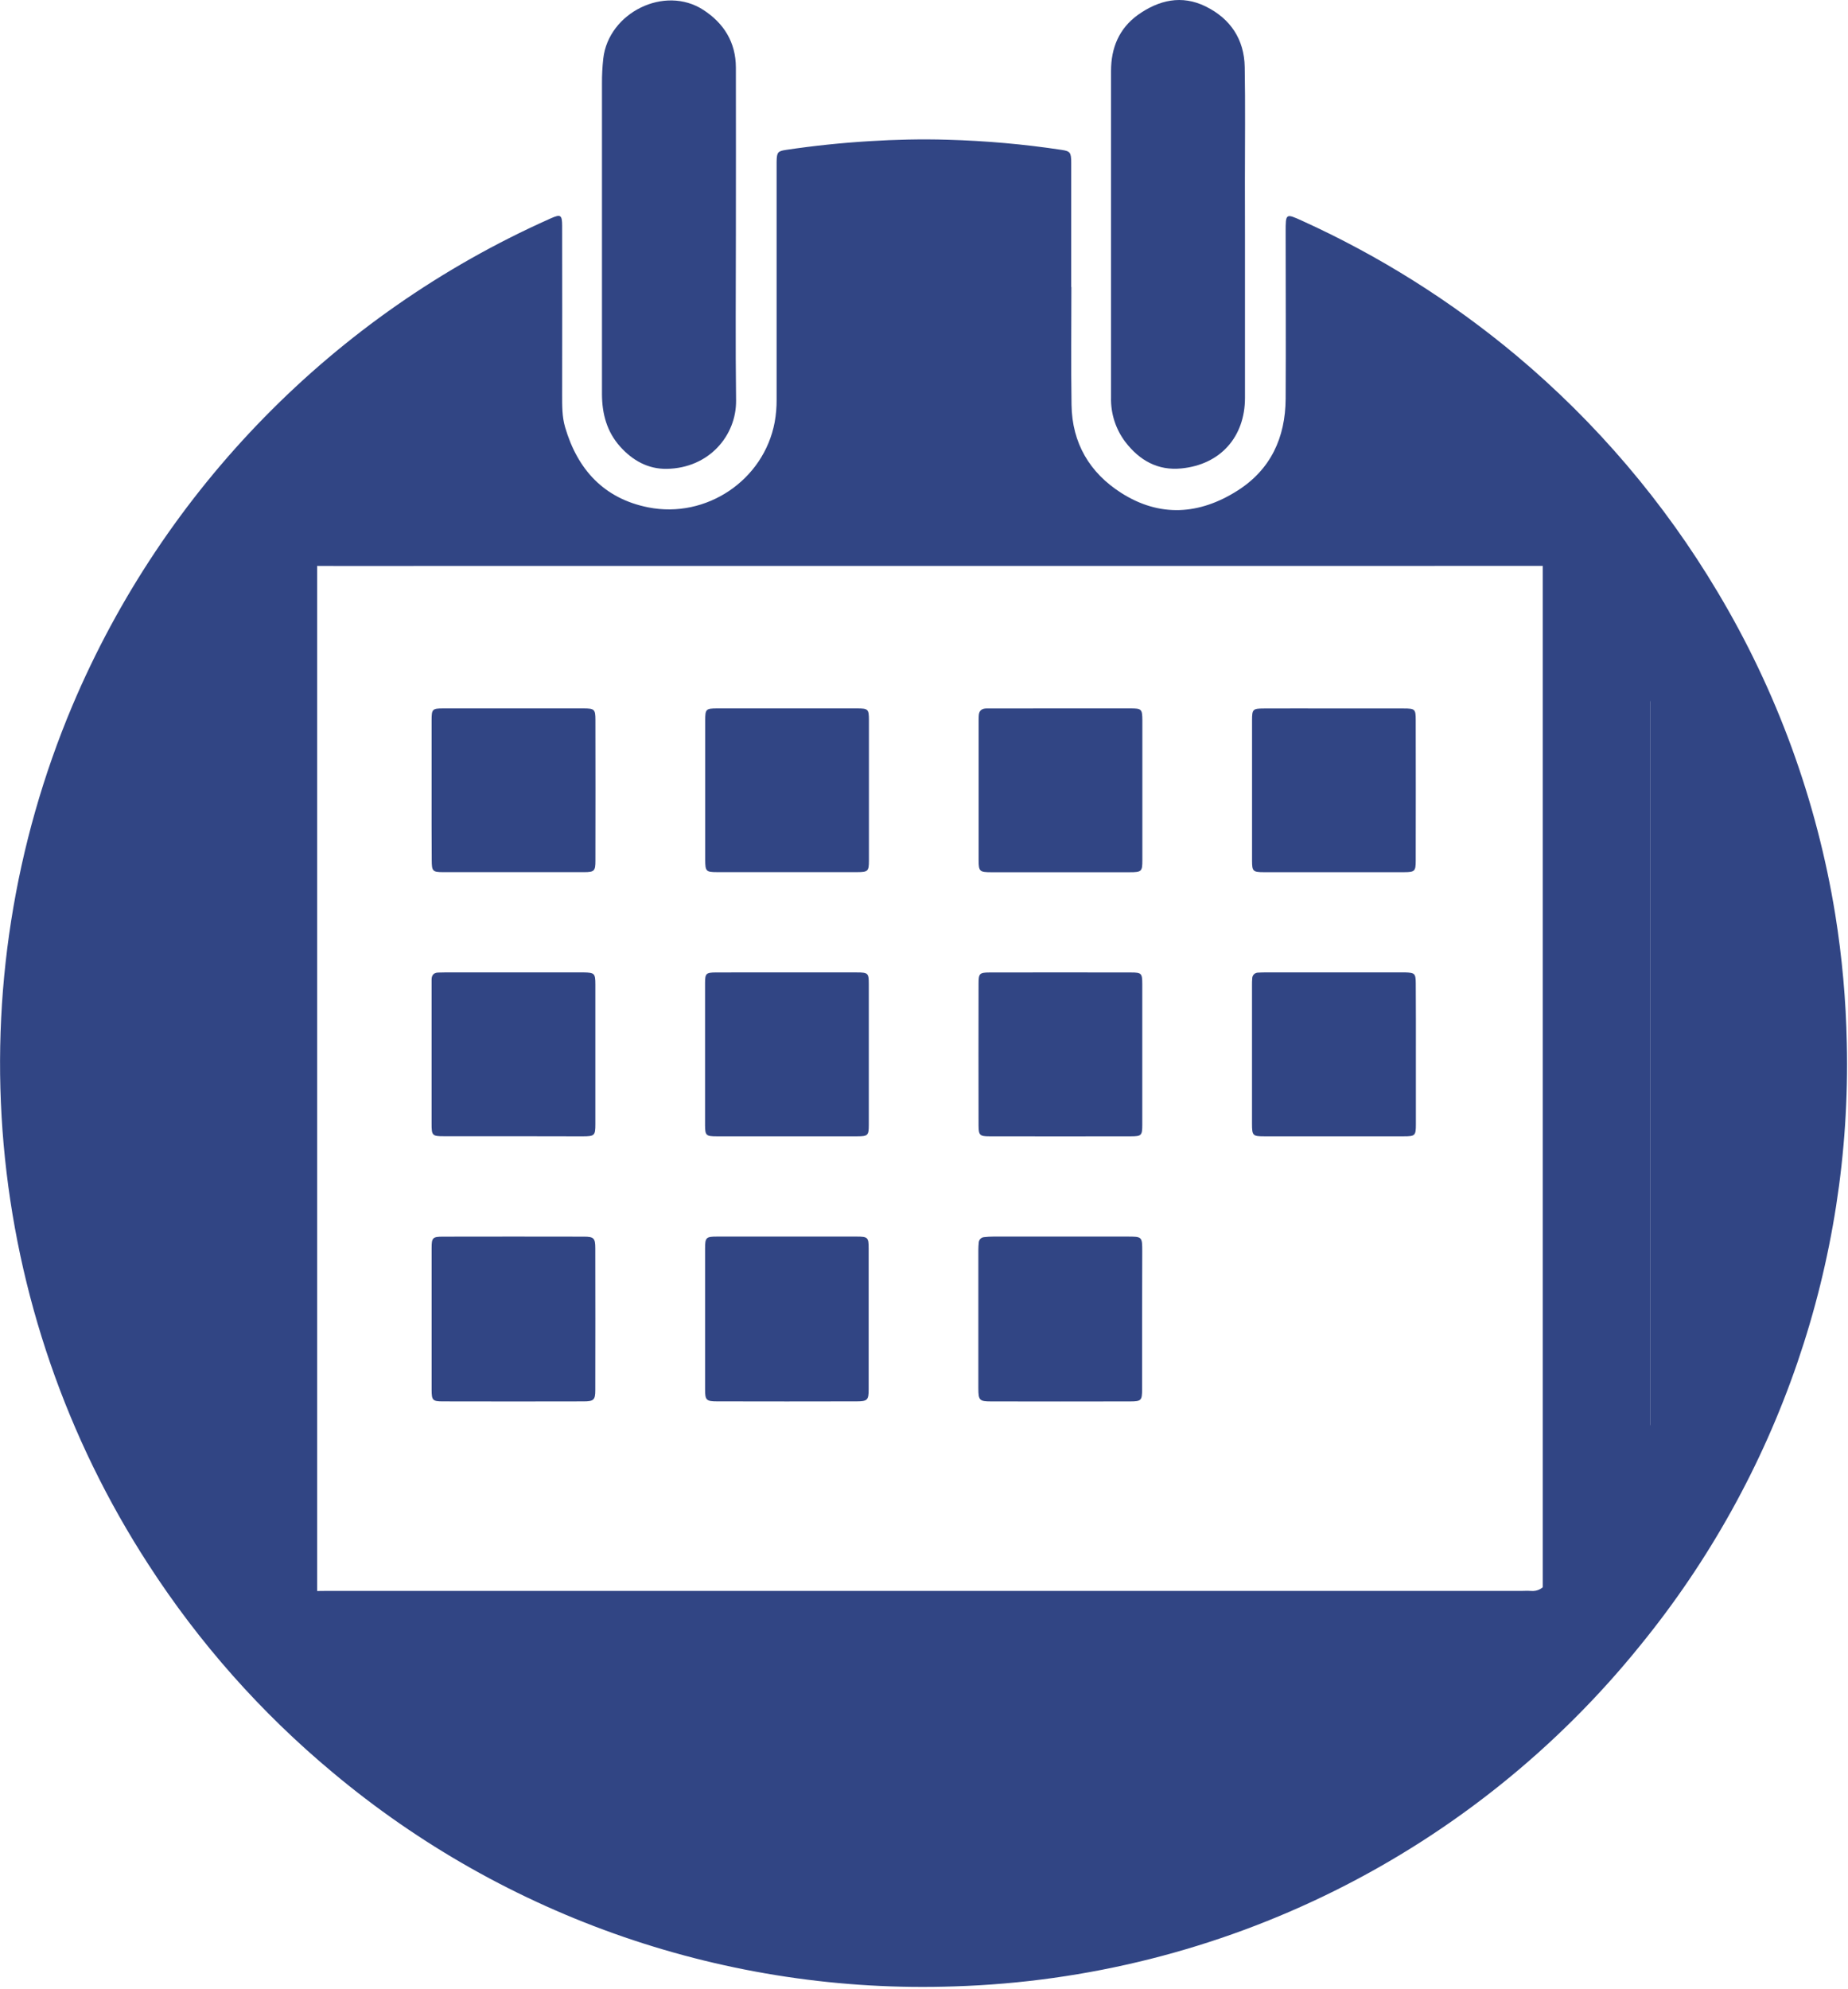 <svg width="775" height="834" viewBox="0 0 775 834" fill="none" xmlns="http://www.w3.org/2000/svg">
<g clip-path="url(#clip0)">
<path d="M449.31 120.34C449.31 136.82 449.12 153.34 449.37 169.79C449.61 185.79 456.96 198.21 470.21 206.66C486.4 216.98 503.01 215.81 518.88 205.76C532.88 196.92 539.06 183.49 539.16 167.23C539.3 143.89 539.16 120.55 539.16 97.23C539.16 89.47 539.16 89.42 546.07 92.56C578.405 107.239 608.605 126.225 635.85 149C669.362 177.07 697.905 210.586 720.28 248.14C745.141 289.696 761.894 335.59 769.65 383.39C772.523 401.255 774.144 419.299 774.5 437.39C776.629 529.156 745.922 618.666 687.91 689.8C653.093 732.928 609.375 768.032 559.745 792.711C510.114 817.391 455.741 831.066 400.34 832.8C305.271 836.115 212.337 804.143 139.43 743.04C109.451 718.061 83.427 688.689 62.24 655.92C27.927 603.061 7.082 542.602 1.526 479.828C-4.03 417.054 5.874 353.874 30.37 295.81C68.784 205.007 140.191 132.141 230.2 91.9C230.47 91.78 230.73 91.65 231 91.54C235.12 89.72 235.74 90.07 235.75 94.71C235.79 118.343 235.79 141.977 235.75 165.61C235.75 170.13 235.7 174.67 236.98 179.07C242.19 196.95 253.4 209.07 271.87 212.72C296.18 217.54 320.28 201.37 324.87 177.06C325.443 173.903 325.717 170.699 325.69 167.49C325.69 135.537 325.69 103.587 325.69 71.64C325.69 70.32 325.69 69.01 325.69 67.7C325.8 63.84 326.12 63.36 329.77 62.82C341.31 61.107 352.903 59.897 364.55 59.19C375.49 58.52 386.42 58.25 397.35 58.59C413.385 59.026 429.379 60.445 445.24 62.84C448.78 63.38 449.24 63.91 449.24 68.26C449.24 80.36 449.24 92.47 449.24 104.58V120.34H449.31ZM387.52 237.28H181C161.75 237.28 142.49 237.35 123.24 237.22C121.731 237.134 120.226 237.446 118.877 238.125C117.527 238.804 116.379 239.827 115.55 241.09C103.52 257.068 123.7 331.77 114.603 349.582C100.367 377.41 115.949 349.393 110 380.08C108.09 389.93 114.603 409.95 114.663 420.1C114.783 441.84 110.22 449.77 110 471.5C109.945 482 108.01 507.19 110 517.5C120.237 574.203 87.178 616.294 123.7 660.86C129.58 668.08 127.3 667 136.42 667C303.58 667 470.747 667 637.92 667C639.23 667 640.55 666.89 641.85 667C644.95 667.3 647.03 665.88 648.94 663.57C678.606 627.901 700.72 586.58 713.94 542.11C721.531 516.648 726.033 490.366 727.35 463.83C728.277 446.346 727.842 428.817 726.05 411.4C724.374 394.859 721.51 378.46 717.48 362.33C710.336 334.007 699.528 306.737 685.33 281.21C677.394 266.933 668.461 253.232 658.6 240.21C657.04 238.15 655.32 237.05 652.72 237.26C651.27 237.37 649.81 237.26 648.35 237.26L387.52 237.28Z" fill="#314584"/>
<path d="M522.11 98.56C522.11 121.3 522.11 144.043 522.11 166.79C522.11 183.21 511.78 194.79 495.45 196.39C485.56 197.39 477.91 193.03 472.01 185.39C467.902 180.006 465.76 173.379 465.94 166.61C465.94 141.83 465.94 117.047 465.94 92.26C465.94 71.413 465.94 50.567 465.94 29.72C465.94 20.11 469.29 11.95 477.22 6.23C486 1.85966e-05 495.59 -2.24 505.62 2.7C516 7.81 521.82 16.48 522 28.15C522.29 44.15 522.07 60.22 522.08 76.26L522.11 98.56Z" fill="#314584"/>
<path d="M308.61 98.29C308.61 121.49 308.4 144.69 308.69 167.88C308.86 182.49 297.46 196.29 279.59 196.57C271.76 196.69 265.28 193.05 260.06 187.23C254.5 181.01 252.51 173.54 252.45 165.42C252.45 158.71 252.45 152 252.45 145.29C252.45 108.53 252.45 71.767 252.45 35C252.428 31.499 252.612 28 253 24.52C255.2 5.35 278.7 -6.43 295 4.18C303.59 9.77 308.57 17.76 308.61 28.27C308.66 51.61 308.61 75 308.61 98.29Z" fill="#314584"/>
<path d="M181.013 552.98C181.013 543.07 181.013 533.16 181.013 523.25C181.013 518.93 181.423 518.49 185.803 518.48C205.483 518.44 225.15 518.44 244.803 518.48C249.043 518.48 249.643 519.1 249.653 523.31C249.693 543.13 249.693 562.95 249.653 582.77C249.653 586.91 249.023 587.53 244.743 587.54C225.063 587.587 205.397 587.587 185.743 587.54C181.413 587.54 181.033 587.07 181.013 582.7C180.983 572.8 181.013 562.89 181.013 552.98Z" fill="#314584"/>
<path d="M295.692 552.75C295.692 542.98 295.692 533.22 295.692 523.45C295.692 518.86 296.072 518.45 300.692 518.45C320.219 518.45 339.752 518.45 359.292 518.45C363.972 518.45 364.292 518.84 364.292 523.45C364.292 543.13 364.292 562.797 364.292 582.45C364.292 586.95 363.792 587.52 359.292 587.53C339.766 587.577 320.232 587.577 300.692 587.53C296.152 587.53 295.692 586.96 295.692 582.53C295.672 572.53 295.692 562.62 295.692 552.75Z" fill="#314584"/>
<path d="M478.962 552.71C478.962 562.62 478.962 572.53 478.962 582.44C478.962 587.12 478.602 587.54 474.072 587.55C454.546 587.597 435.016 587.597 415.482 587.55C410.772 587.55 410.302 587.01 410.292 582.16C410.292 562.78 410.292 543.4 410.292 524.02C410.294 523.001 410.35 521.983 410.462 520.97C410.491 520.377 410.737 519.815 411.154 519.393C411.571 518.97 412.13 518.716 412.722 518.68C414.023 518.528 415.332 518.452 416.642 518.45H472.642C479.002 518.45 479.022 518.45 479.022 524.72C478.996 534.047 478.976 543.377 478.962 552.71Z" fill="#314584"/>
<path d="M181.006 331.29C181.006 321.53 181.006 311.76 181.006 302C181.006 297.3 181.286 297 186.006 297C205.526 297 225.049 297 244.576 297C249.296 297 249.696 297.35 249.706 301.86C249.746 321.533 249.746 341.2 249.706 360.86C249.706 365.18 249.226 365.65 244.926 365.66C225.252 365.66 205.586 365.66 185.926 365.66C181.386 365.66 181.076 365.27 181.056 360.55C180.976 350.81 181.006 341.05 181.006 331.29Z" fill="#314584"/>
<path d="M295.744 331.24C295.744 321.48 295.744 311.71 295.744 301.95C295.744 297.31 296.064 297.01 300.744 297C320.271 297 339.798 297 359.325 297C364.075 297 364.394 297.3 364.404 301.88C364.404 321.547 364.404 341.213 364.404 360.88C364.404 365.21 363.975 365.64 359.615 365.65C339.948 365.65 320.281 365.65 300.615 365.65C296.095 365.65 295.764 365.26 295.744 360.51C295.724 350.77 295.744 341.03 295.744 331.24Z" fill="#314584"/>
<path d="M444.794 297C454.554 297 464.314 297 474.074 297C478.754 297 479.024 297.28 479.074 302C479.074 321.533 479.074 341.06 479.074 360.58C479.074 365.39 478.764 365.69 473.764 365.69C454.384 365.69 435.004 365.69 415.624 365.69C410.774 365.69 410.414 365.33 410.404 360.45C410.404 341.07 410.404 321.69 410.404 302.31C410.404 301.58 410.404 300.86 410.464 300.13C410.524 297.96 411.684 297.01 413.804 297.02C417.004 297.02 420.214 297.02 423.424 297.02L444.794 297Z" fill="#314584"/>
<path d="M559.424 297.031C569.184 297.031 578.954 297.031 588.714 297.031C593.434 297.031 593.714 297.341 593.714 301.931C593.754 321.611 593.754 341.278 593.714 360.931C593.714 365.241 593.284 365.661 588.904 365.671C569.224 365.671 549.558 365.671 529.904 365.671C525.504 365.671 525.084 365.251 525.074 360.951C525.074 341.271 525.074 321.604 525.074 301.951C525.074 297.341 525.404 297.051 530.074 297.031C539.894 296.961 549.664 297.031 559.424 297.031Z" fill="#314584"/>
<path d="M215 476.38C205.37 476.38 195.75 476.38 186.13 476.38C181.27 476.38 181 476.08 181 471.1C181 451.72 181 432.333 181 412.94C181 412.21 181 411.48 181 410.75C181 408.83 181.89 407.75 183.89 407.75C184.89 407.75 185.89 407.69 186.95 407.69H244.68C249.28 407.77 249.68 408.05 249.68 412.74C249.68 432.267 249.68 451.8 249.68 471.34C249.68 476.12 249.32 476.41 244.31 476.43C234.53 476.4 224.76 476.38 215 476.38Z" fill="#314584"/>
<path d="M330.04 407.701C339.81 407.701 349.58 407.701 359.35 407.701C364.06 407.701 364.35 408.011 364.35 412.621C364.35 432.301 364.35 451.984 364.35 471.671C364.35 476.011 363.94 476.411 359.56 476.421C339.873 476.421 320.187 476.421 300.5 476.421C296.1 476.421 295.69 476.021 295.68 471.701C295.68 451.867 295.68 432.037 295.68 412.211C295.68 408.111 296.1 407.731 300.24 407.711C310.21 407.671 320.12 407.701 330.04 407.701Z" fill="#314584"/>
<path d="M479.04 442.26C479.04 452.03 479.04 461.8 479.04 471.56C479.04 476.02 478.68 476.41 474.37 476.42C454.55 476.46 434.727 476.46 414.9 476.42C410.9 476.42 410.39 475.94 410.38 471.81C410.34 451.99 410.34 432.167 410.38 412.34C410.38 408.16 410.83 407.73 414.87 407.72C434.69 407.68 454.517 407.68 474.35 407.72C478.7 407.72 479.02 408.07 479.04 412.52C479.07 422.44 479.04 432.35 479.04 442.26Z" fill="#314584"/>
<path d="M593.783 442.55C593.783 452.17 593.783 461.79 593.783 471.42C593.783 476.09 593.433 476.42 588.783 476.42C569.243 476.42 549.703 476.42 530.163 476.42C525.353 476.42 525.063 476.1 525.053 471.1C525.053 451.707 525.053 432.313 525.053 412.92C525.053 412.05 525.053 411.17 525.143 410.3C525.132 409.97 525.189 409.64 525.309 409.332C525.429 409.024 525.611 408.744 525.843 408.508C526.075 408.272 526.352 408.086 526.658 407.961C526.964 407.836 527.293 407.774 527.623 407.78C528.783 407.71 529.953 407.69 531.113 407.69H587.543C588.133 407.69 588.713 407.69 589.293 407.69C593.293 407.81 593.713 408.14 593.733 412.33C593.813 422.42 593.783 432.49 593.783 442.55Z" fill="#314584"/>
<rect x="88" y="218" width="45" height="454" fill="#314584"/>
<rect x="647" y="223" width="45" height="454" fill="#314584"/>
<rect x="692" y="287" width="38" height="311" fill="#314584"/>
</g>
<defs>
<clipPath id="clip0">
<rect width="774.61" height="833.06" fill="white"/>
</clipPath>
</defs>
</svg>
